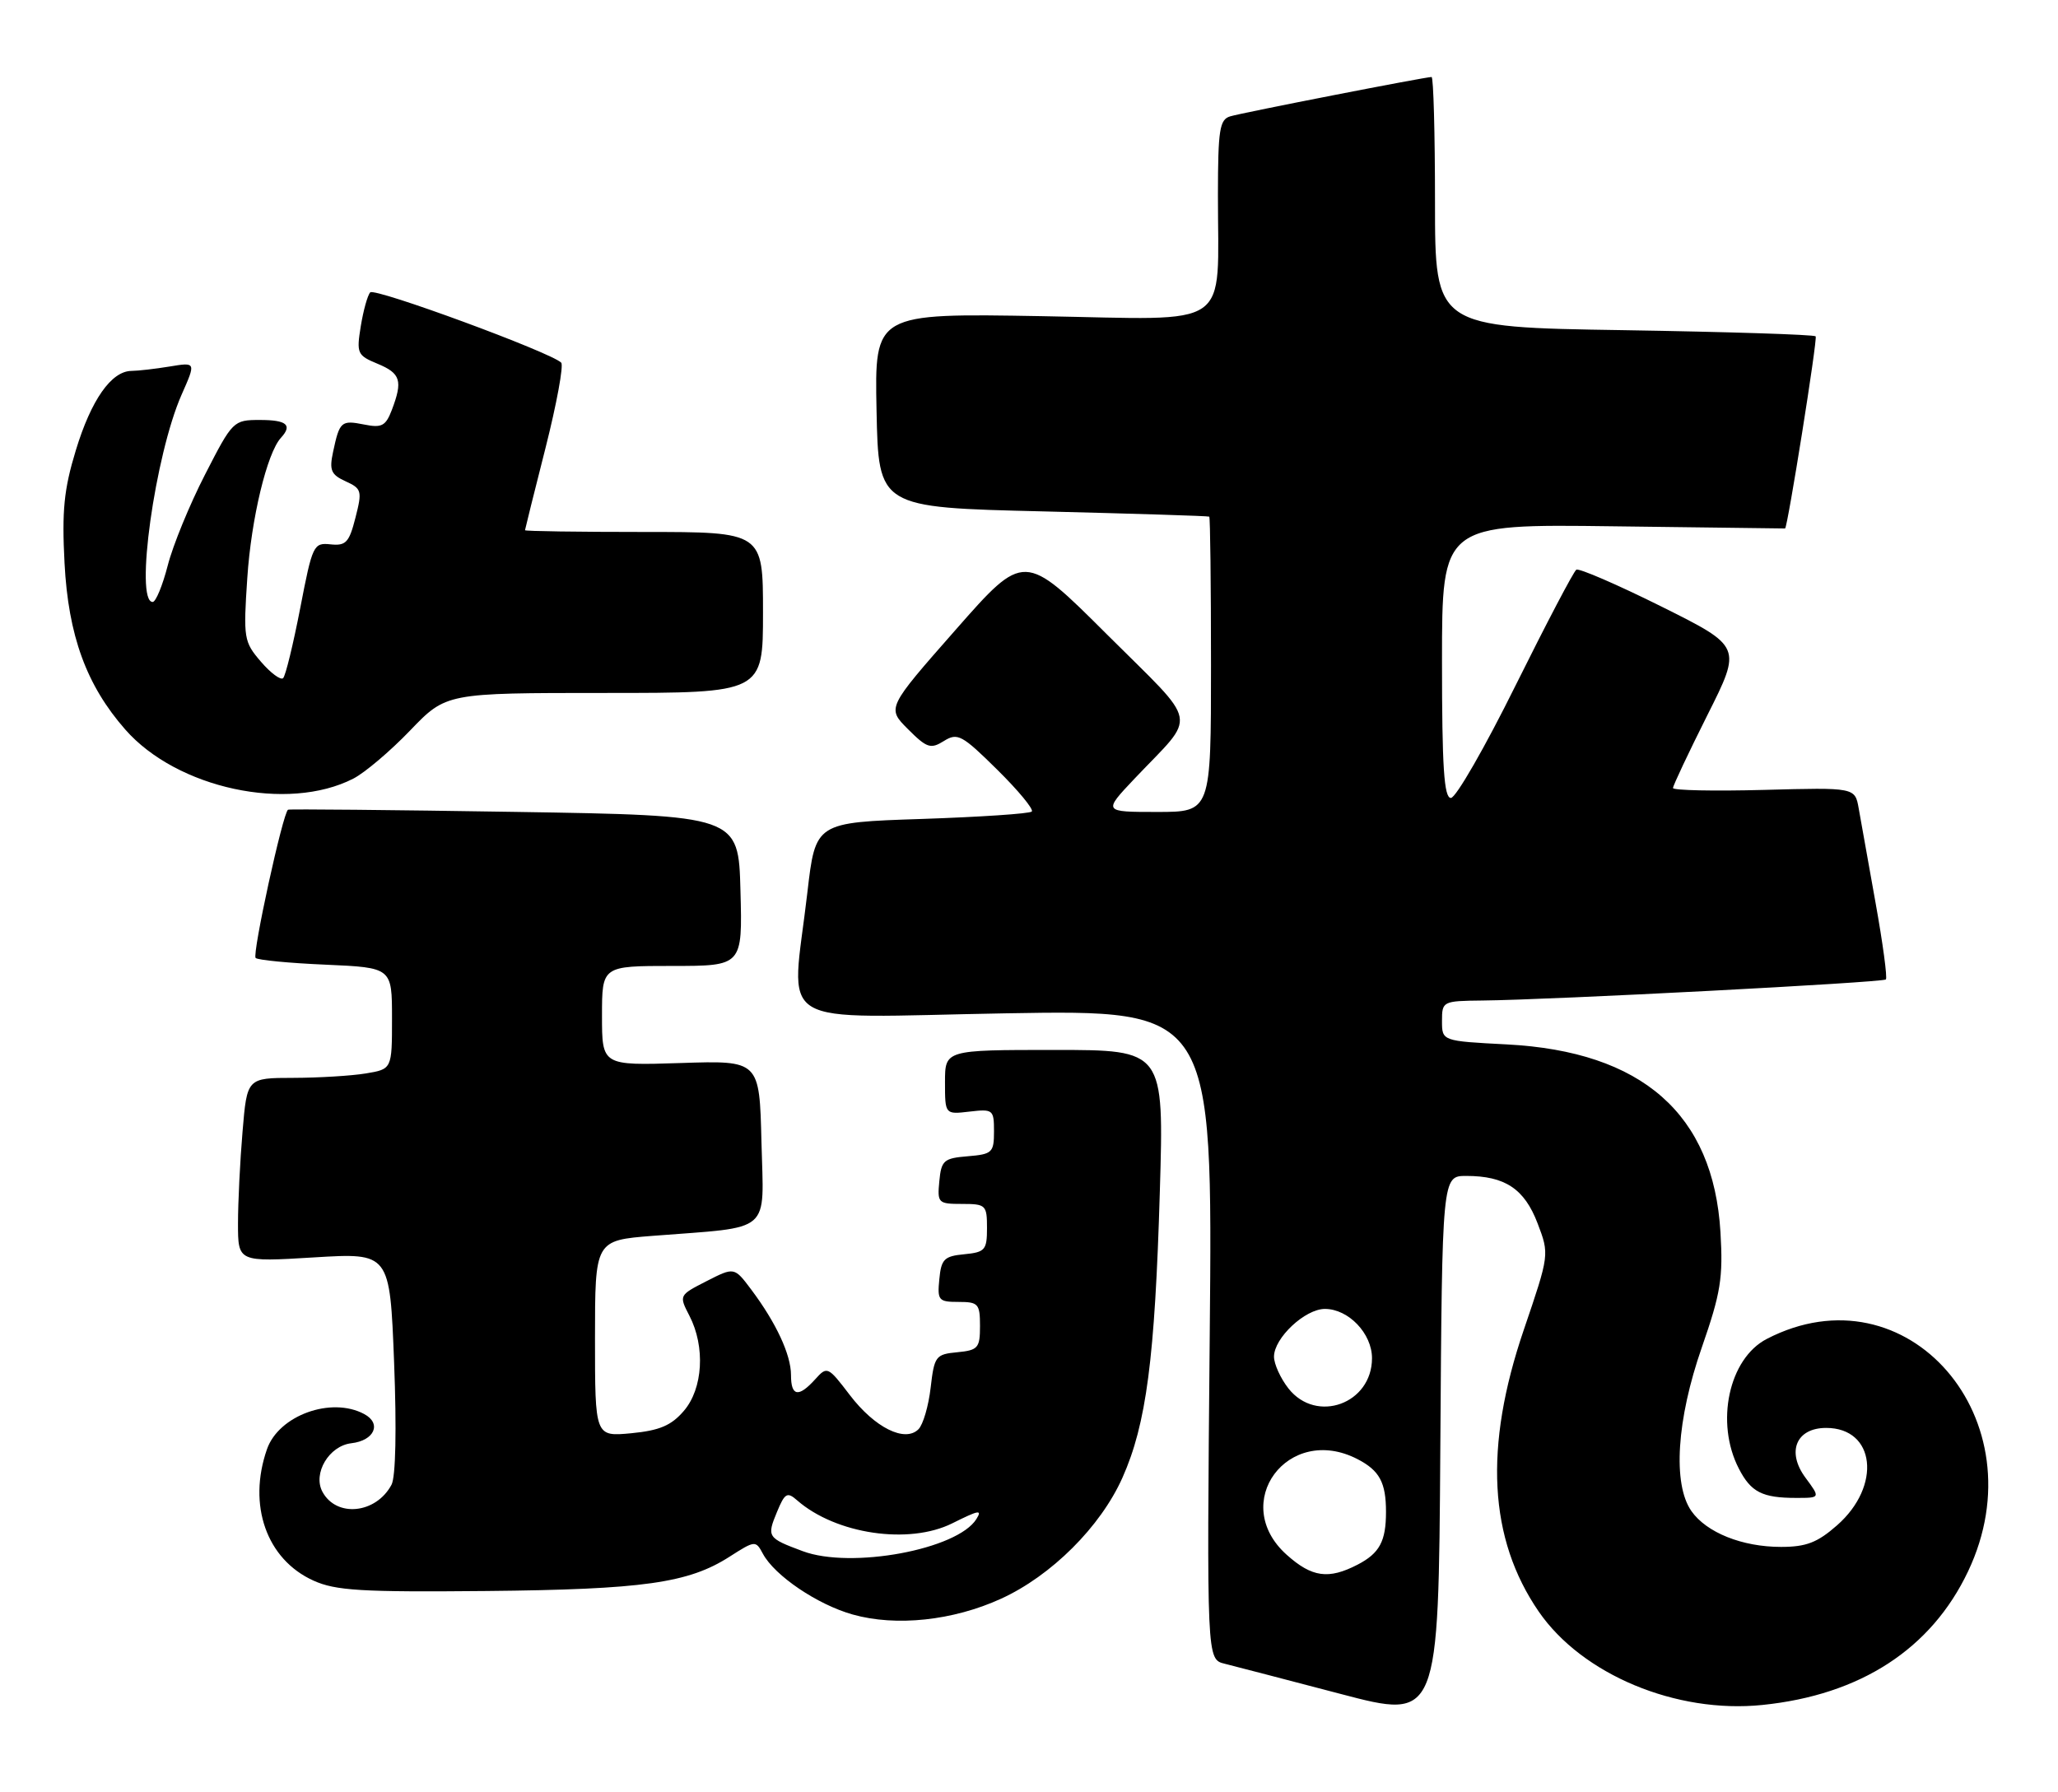 <?xml version="1.0" encoding="UTF-8" standalone="no"?>
<!DOCTYPE svg PUBLIC "-//W3C//DTD SVG 1.1//EN" "http://www.w3.org/Graphics/SVG/1.1/DTD/svg11.dtd" >
<svg xmlns="http://www.w3.org/2000/svg" xmlns:xlink="http://www.w3.org/1999/xlink" version="1.1" viewBox="0 0 294 256">
 <g >
 <path fill="currentColor"
d=" M 209.46 168.00 C 215.00 168.00 217.77 169.84 219.65 174.76 C 221.35 179.22 221.35 179.22 217.68 190.00 C 211.97 206.75 212.67 219.84 219.82 230.24 C 226.01 239.23 239.45 244.85 251.77 243.58 C 265.78 242.15 275.89 235.58 281.15 224.50 C 291.44 202.83 272.44 180.90 252.39 191.29 C 246.97 194.10 245.01 203.25 248.41 209.82 C 250.14 213.18 251.75 214.00 256.61 214.00 C 260.06 214.00 260.06 214.00 257.93 211.12 C 255.18 207.41 256.60 204.00 260.88 204.00 C 267.91 204.00 268.84 212.30 262.43 217.92 C 259.63 220.38 258.03 221.00 254.43 221.00 C 248.89 221.00 243.79 218.96 241.63 215.88 C 238.93 212.03 239.52 202.81 243.12 192.49 C 245.82 184.73 246.17 182.57 245.78 176.03 C 244.77 159.16 234.60 150.22 215.26 149.21 C 206.00 148.73 206.00 148.73 206.00 145.86 C 206.00 143.05 206.10 143.00 211.75 142.94 C 221.73 142.84 268.96 140.37 269.41 139.93 C 269.64 139.69 268.98 134.78 267.94 129.00 C 266.91 123.22 265.82 117.15 265.53 115.50 C 265.00 112.50 265.00 112.50 252.00 112.85 C 244.85 113.04 239.00 112.92 239.00 112.58 C 239.00 112.24 241.21 107.56 243.91 102.17 C 248.83 92.38 248.83 92.38 237.36 86.66 C 231.05 83.52 225.57 81.15 225.19 81.39 C 224.81 81.63 220.91 89.07 216.52 97.91 C 212.14 106.76 207.98 114.00 207.27 114.00 C 206.29 114.00 206.00 109.62 206.00 94.44 C 206.00 74.87 206.00 74.87 230.50 75.19 C 243.98 75.36 255.00 75.50 255.01 75.50 C 255.35 75.50 259.68 48.35 259.38 48.05 C 259.13 47.80 246.79 47.41 231.96 47.17 C 205.00 46.75 205.00 46.75 205.00 28.88 C 205.00 19.04 204.78 11.00 204.51 11.00 C 203.59 11.00 177.52 16.09 175.75 16.62 C 174.23 17.07 174.00 18.51 173.99 27.82 C 173.97 47.37 176.45 45.66 148.87 45.17 C 124.94 44.75 124.94 44.75 125.22 58.63 C 125.50 72.50 125.50 72.50 149.00 73.06 C 161.93 73.38 172.61 73.71 172.75 73.81 C 172.89 73.92 173.00 83.45 173.00 95.00 C 173.00 116.00 173.00 116.00 165.29 116.00 C 157.58 116.00 157.58 116.00 162.07 111.25 C 171.09 101.73 171.52 103.99 158.13 90.63 C 146.31 78.84 146.31 78.84 136.50 90.00 C 126.69 101.15 126.69 101.15 129.71 104.17 C 132.41 106.87 132.95 107.05 134.85 105.86 C 136.79 104.65 137.42 104.98 142.46 109.96 C 145.48 112.94 147.70 115.63 147.40 115.94 C 147.09 116.25 140.01 116.72 131.67 117.00 C 116.50 117.50 116.50 117.50 115.34 127.50 C 113.05 147.36 109.77 145.36 143.63 144.77 C 173.25 144.26 173.25 144.26 172.82 190.66 C 172.39 237.06 172.39 237.06 174.95 237.69 C 176.35 238.04 183.80 239.98 191.50 242.00 C 205.50 245.68 205.50 245.68 205.76 206.84 C 206.02 168.00 206.02 168.00 209.46 168.00 Z  M 142.99 228.41 C 150.19 225.13 157.23 218.11 160.35 211.11 C 163.76 203.47 164.99 194.09 165.69 170.25 C 166.29 150.00 166.29 150.00 150.64 150.00 C 135.00 150.00 135.00 150.00 135.00 154.61 C 135.00 159.22 135.00 159.22 138.50 158.81 C 141.86 158.42 142.00 158.53 142.00 161.64 C 142.00 164.66 141.75 164.90 138.25 165.19 C 134.83 165.47 134.47 165.78 134.19 168.75 C 133.89 171.87 134.02 172.00 137.44 172.00 C 140.83 172.00 141.00 172.16 141.00 175.44 C 141.00 178.58 140.73 178.90 137.75 179.19 C 134.89 179.46 134.46 179.89 134.19 182.75 C 133.89 185.78 134.08 186.00 136.94 186.00 C 139.76 186.00 140.00 186.27 140.00 189.44 C 140.00 192.58 139.73 192.90 136.75 193.19 C 133.67 193.48 133.47 193.75 132.95 198.25 C 132.65 200.86 131.87 203.53 131.21 204.19 C 129.28 206.12 124.96 203.97 121.40 199.30 C 118.27 195.20 118.17 195.15 116.45 197.06 C 114.07 199.69 113.00 199.50 113.00 196.45 C 113.00 193.55 110.89 189.00 107.33 184.25 C 104.90 181.01 104.90 181.01 100.94 183.03 C 96.99 185.05 96.98 185.06 98.49 187.98 C 100.78 192.41 100.43 198.39 97.69 201.57 C 95.90 203.66 94.22 204.37 90.19 204.76 C 85.00 205.25 85.00 205.25 85.00 191.23 C 85.00 177.21 85.00 177.21 93.25 176.56 C 110.52 175.21 109.10 176.44 108.78 163.16 C 108.50 151.50 108.50 151.50 97.25 151.87 C 86.00 152.23 86.00 152.23 86.00 145.12 C 86.00 138.00 86.00 138.00 96.03 138.00 C 106.07 138.00 106.07 138.00 105.78 127.25 C 105.50 116.50 105.50 116.50 73.50 115.99 C 55.90 115.71 41.34 115.57 41.15 115.68 C 40.42 116.07 36.00 136.33 36.52 136.86 C 36.83 137.16 41.34 137.60 46.54 137.82 C 56.00 138.24 56.00 138.24 56.00 145.49 C 56.00 152.74 56.00 152.74 52.25 153.36 C 50.19 153.70 45.53 153.98 41.90 153.99 C 35.29 154.00 35.29 154.00 34.65 161.65 C 34.29 165.86 34.00 171.78 34.00 174.80 C 34.00 180.30 34.00 180.30 44.84 179.64 C 55.69 178.98 55.69 178.98 56.30 194.64 C 56.67 204.18 56.53 211.01 55.93 212.12 C 53.71 216.27 48.06 216.84 46.06 213.12 C 44.66 210.50 47.00 206.56 50.19 206.19 C 53.49 205.81 54.56 203.37 52.03 202.02 C 47.32 199.49 39.82 202.21 38.14 207.04 C 35.35 215.04 38.08 222.78 44.77 225.81 C 47.94 227.25 51.63 227.47 69.46 227.30 C 91.89 227.08 98.34 226.17 104.22 222.40 C 107.86 220.07 107.96 220.06 108.98 221.97 C 110.66 225.11 116.77 229.24 121.82 230.66 C 128.01 232.40 136.14 231.54 142.99 228.41 Z  M 50.47 111.24 C 52.10 110.41 55.76 107.31 58.59 104.36 C 63.74 99.00 63.74 99.00 86.37 99.00 C 109.00 99.00 109.00 99.00 109.00 87.50 C 109.00 76.00 109.00 76.00 92.00 76.00 C 82.65 76.00 75.00 75.89 75.00 75.75 C 75.01 75.61 76.32 70.33 77.93 64.00 C 79.53 57.67 80.54 52.19 80.17 51.81 C 78.75 50.36 53.53 41.07 52.89 41.77 C 52.51 42.17 51.91 44.35 51.54 46.60 C 50.91 50.49 51.04 50.77 53.94 51.97 C 57.24 53.34 57.56 54.39 55.98 58.56 C 55.10 60.86 54.54 61.16 52.02 60.65 C 48.74 60.00 48.51 60.20 47.58 64.57 C 47.02 67.18 47.29 67.81 49.37 68.76 C 51.67 69.81 51.76 70.13 50.78 73.96 C 49.88 77.50 49.42 78.00 47.22 77.77 C 44.79 77.51 44.63 77.85 42.89 86.88 C 41.89 92.03 40.80 96.53 40.45 96.88 C 40.11 97.22 38.68 96.17 37.28 94.54 C 34.83 91.69 34.75 91.20 35.33 82.54 C 35.89 74.09 38.14 64.73 40.13 62.55 C 41.81 60.72 40.97 60.00 37.14 60.00 C 33.34 60.00 33.23 60.11 29.29 67.80 C 27.09 72.08 24.69 77.93 23.96 80.80 C 23.22 83.66 22.26 86.00 21.81 86.00 C 19.21 86.00 22.15 64.98 25.94 56.39 C 28.00 51.74 28.00 51.74 24.25 52.36 C 22.19 52.70 19.73 52.98 18.79 52.99 C 15.91 53.01 13.02 57.13 10.83 64.34 C 9.13 69.92 8.83 72.97 9.22 80.45 C 9.76 90.82 12.35 97.91 17.90 104.23 C 25.29 112.65 41.08 116.05 50.47 111.24 Z  M 183.82 222.13 C 175.55 214.74 184.00 203.33 193.93 208.46 C 197.08 210.09 198.00 211.80 198.00 216.00 C 198.00 220.20 197.08 221.91 193.93 223.54 C 189.79 225.68 187.42 225.35 183.82 222.13 Z  M 184.07 198.37 C 182.93 196.92 182.00 194.87 182.00 193.82 C 182.00 191.16 186.43 187.00 189.27 187.00 C 192.64 187.00 196.00 190.51 196.00 194.04 C 196.00 200.55 188.06 203.43 184.07 198.37 Z  M 114.68 221.61 C 109.63 219.73 109.52 219.57 111.00 216.00 C 112.12 213.29 112.46 213.10 113.88 214.35 C 119.41 219.18 129.84 220.72 136.04 217.63 C 139.85 215.73 140.34 215.64 139.49 217.01 C 136.80 221.37 121.58 224.19 114.68 221.61 Z "/>
</g>
</svg>
